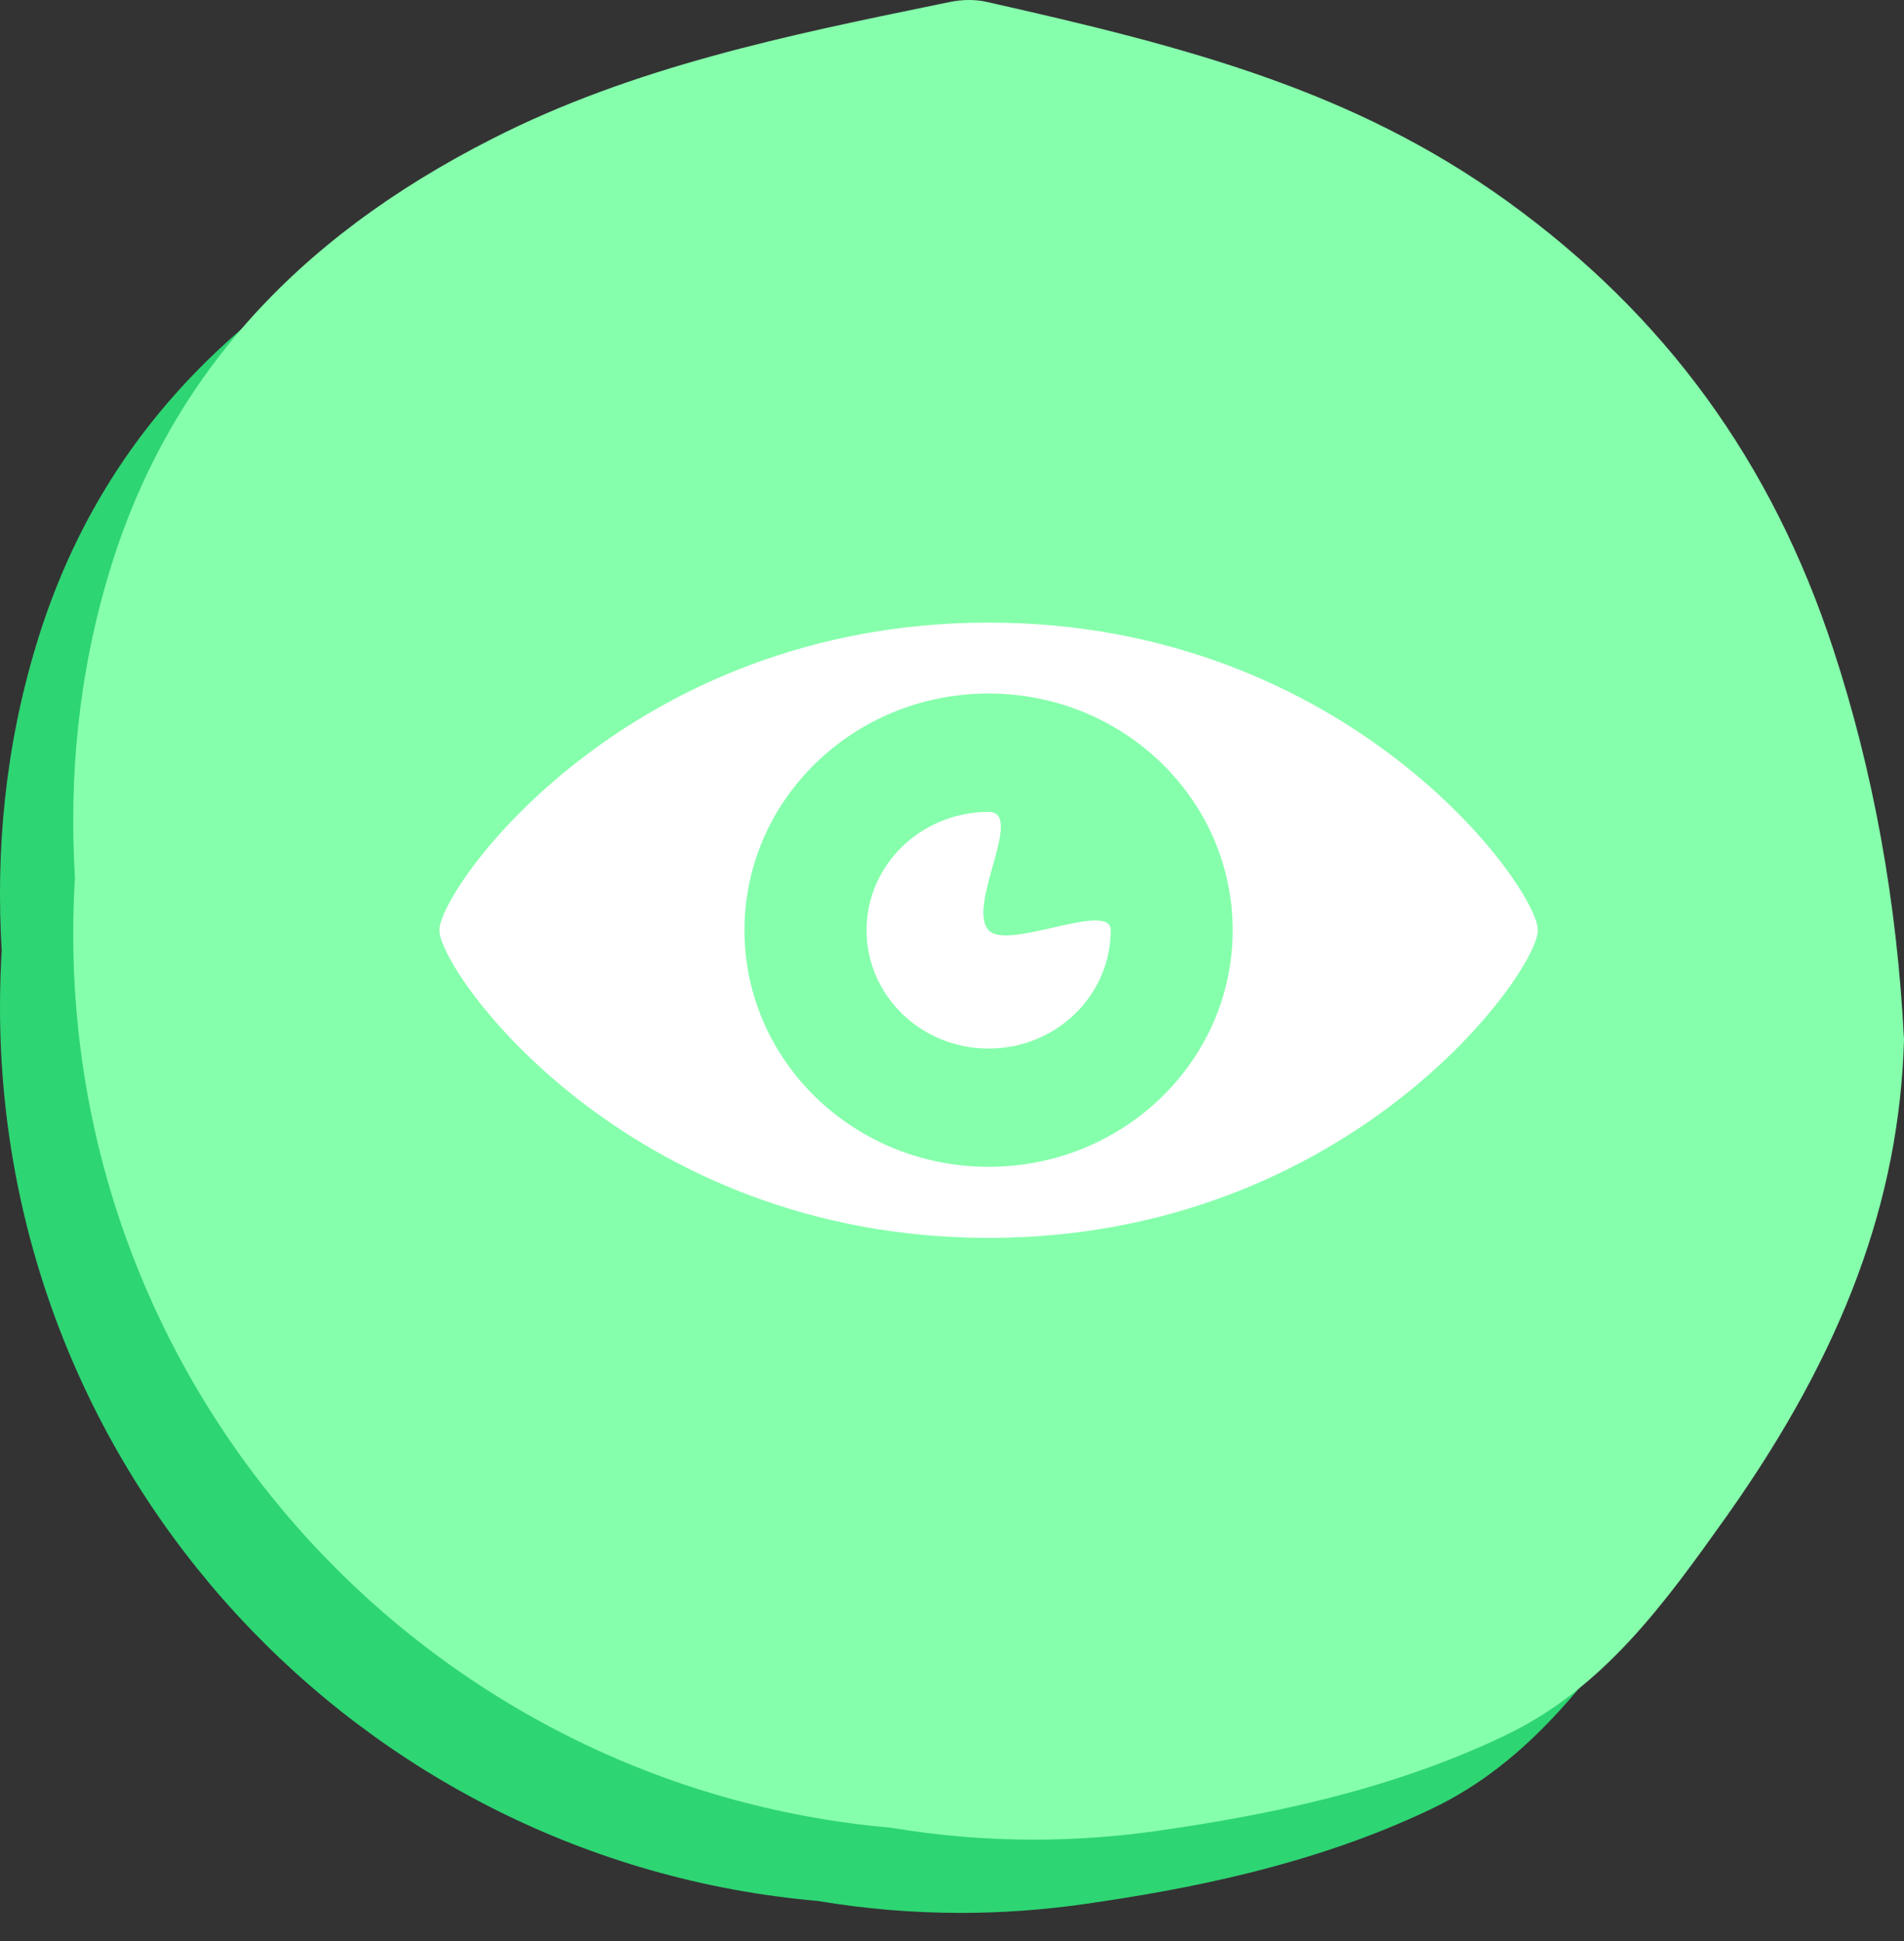 <svg width="52" height="53" viewBox="0 0 52 53" fill="none" xmlns="http://www.w3.org/2000/svg">
<rect x="0" y="0" width="52" height="53" fill="#333333" stroke="none"/>
<path d="M39.181 7.508C43.485 10.621 46.391 14.614 48.066 19.718C49.161 23.046 49.812 26.636 50 30.39C49.874 34.77 48.346 38.885 45.194 43.346L45.127 43.442L45.124 43.445C43.487 45.742 41.793 48.117 39.08 49.398C35.821 50.955 32.338 51.597 29.664 51.983C28.525 52.148 27.372 52.231 26.242 52.231H26.24C24.938 52.231 23.639 52.124 22.332 51.905C9.817 50.808 2.13373e-08 40.3 2.13373e-08 27.5C2.13373e-08 26.984 0.016 26.471 0.047 25.963C-0.115 23.26 0.125 20.456 0.994 17.594C2.563 12.423 5.982 8.561 11.446 5.788C15.287 3.83 19.519 2.962 23.612 2.122L23.941 2.055C24.11 2.019 24.292 2 24.467 2C24.643 2 24.811 2.019 24.964 2.056C30.447 3.287 34.977 4.471 39.181 7.508Z" fill="#2ED573"/>
<path d="M41.181 5.508C45.485 8.621 48.391 12.614 50.066 17.718C51.161 21.046 51.812 24.636 52 28.39C51.874 32.77 50.346 36.885 47.194 41.346L47.127 41.442L47.124 41.445C45.487 43.742 43.793 46.117 41.08 47.398C37.821 48.955 34.338 49.597 31.664 49.983C30.525 50.148 29.372 50.231 28.242 50.231H28.24C26.938 50.231 25.639 50.124 24.332 49.905C11.817 48.808 2 38.3 2 25.5C2 24.984 2.016 24.471 2.047 23.963C1.885 21.26 2.125 18.456 2.994 15.594C4.563 10.423 7.982 6.561 13.446 3.788C17.287 1.83 21.519 0.962 25.612 0.122L25.941 0.055C26.11 0.019 26.292 0 26.467 0C26.643 0 26.811 0.019 26.964 0.056C32.447 1.287 36.977 2.471 41.181 5.508Z" fill="#86FFAC"/>
<path d="M27 17C17.159 17 12 24.248 12 25.4C12 26.549 17.159 33.8 27 33.8C36.84 33.8 42 26.549 42 25.4C42 24.248 36.84 17 27 17ZM27 31.86C23.317 31.86 20.332 28.968 20.332 25.4C20.332 21.831 23.317 18.936 27 18.936C30.683 18.936 33.666 21.831 33.666 25.4C33.666 28.968 30.683 31.86 27 31.86ZM27 25.4C26.39 24.73 27.994 22.169 27 22.169C25.158 22.169 23.666 23.616 23.666 25.4C23.666 27.183 25.158 28.631 27 28.631C28.84 28.631 30.334 27.183 30.334 25.4C30.334 24.579 27.519 25.968 27 25.4Z" fill="white"/>
</svg>
